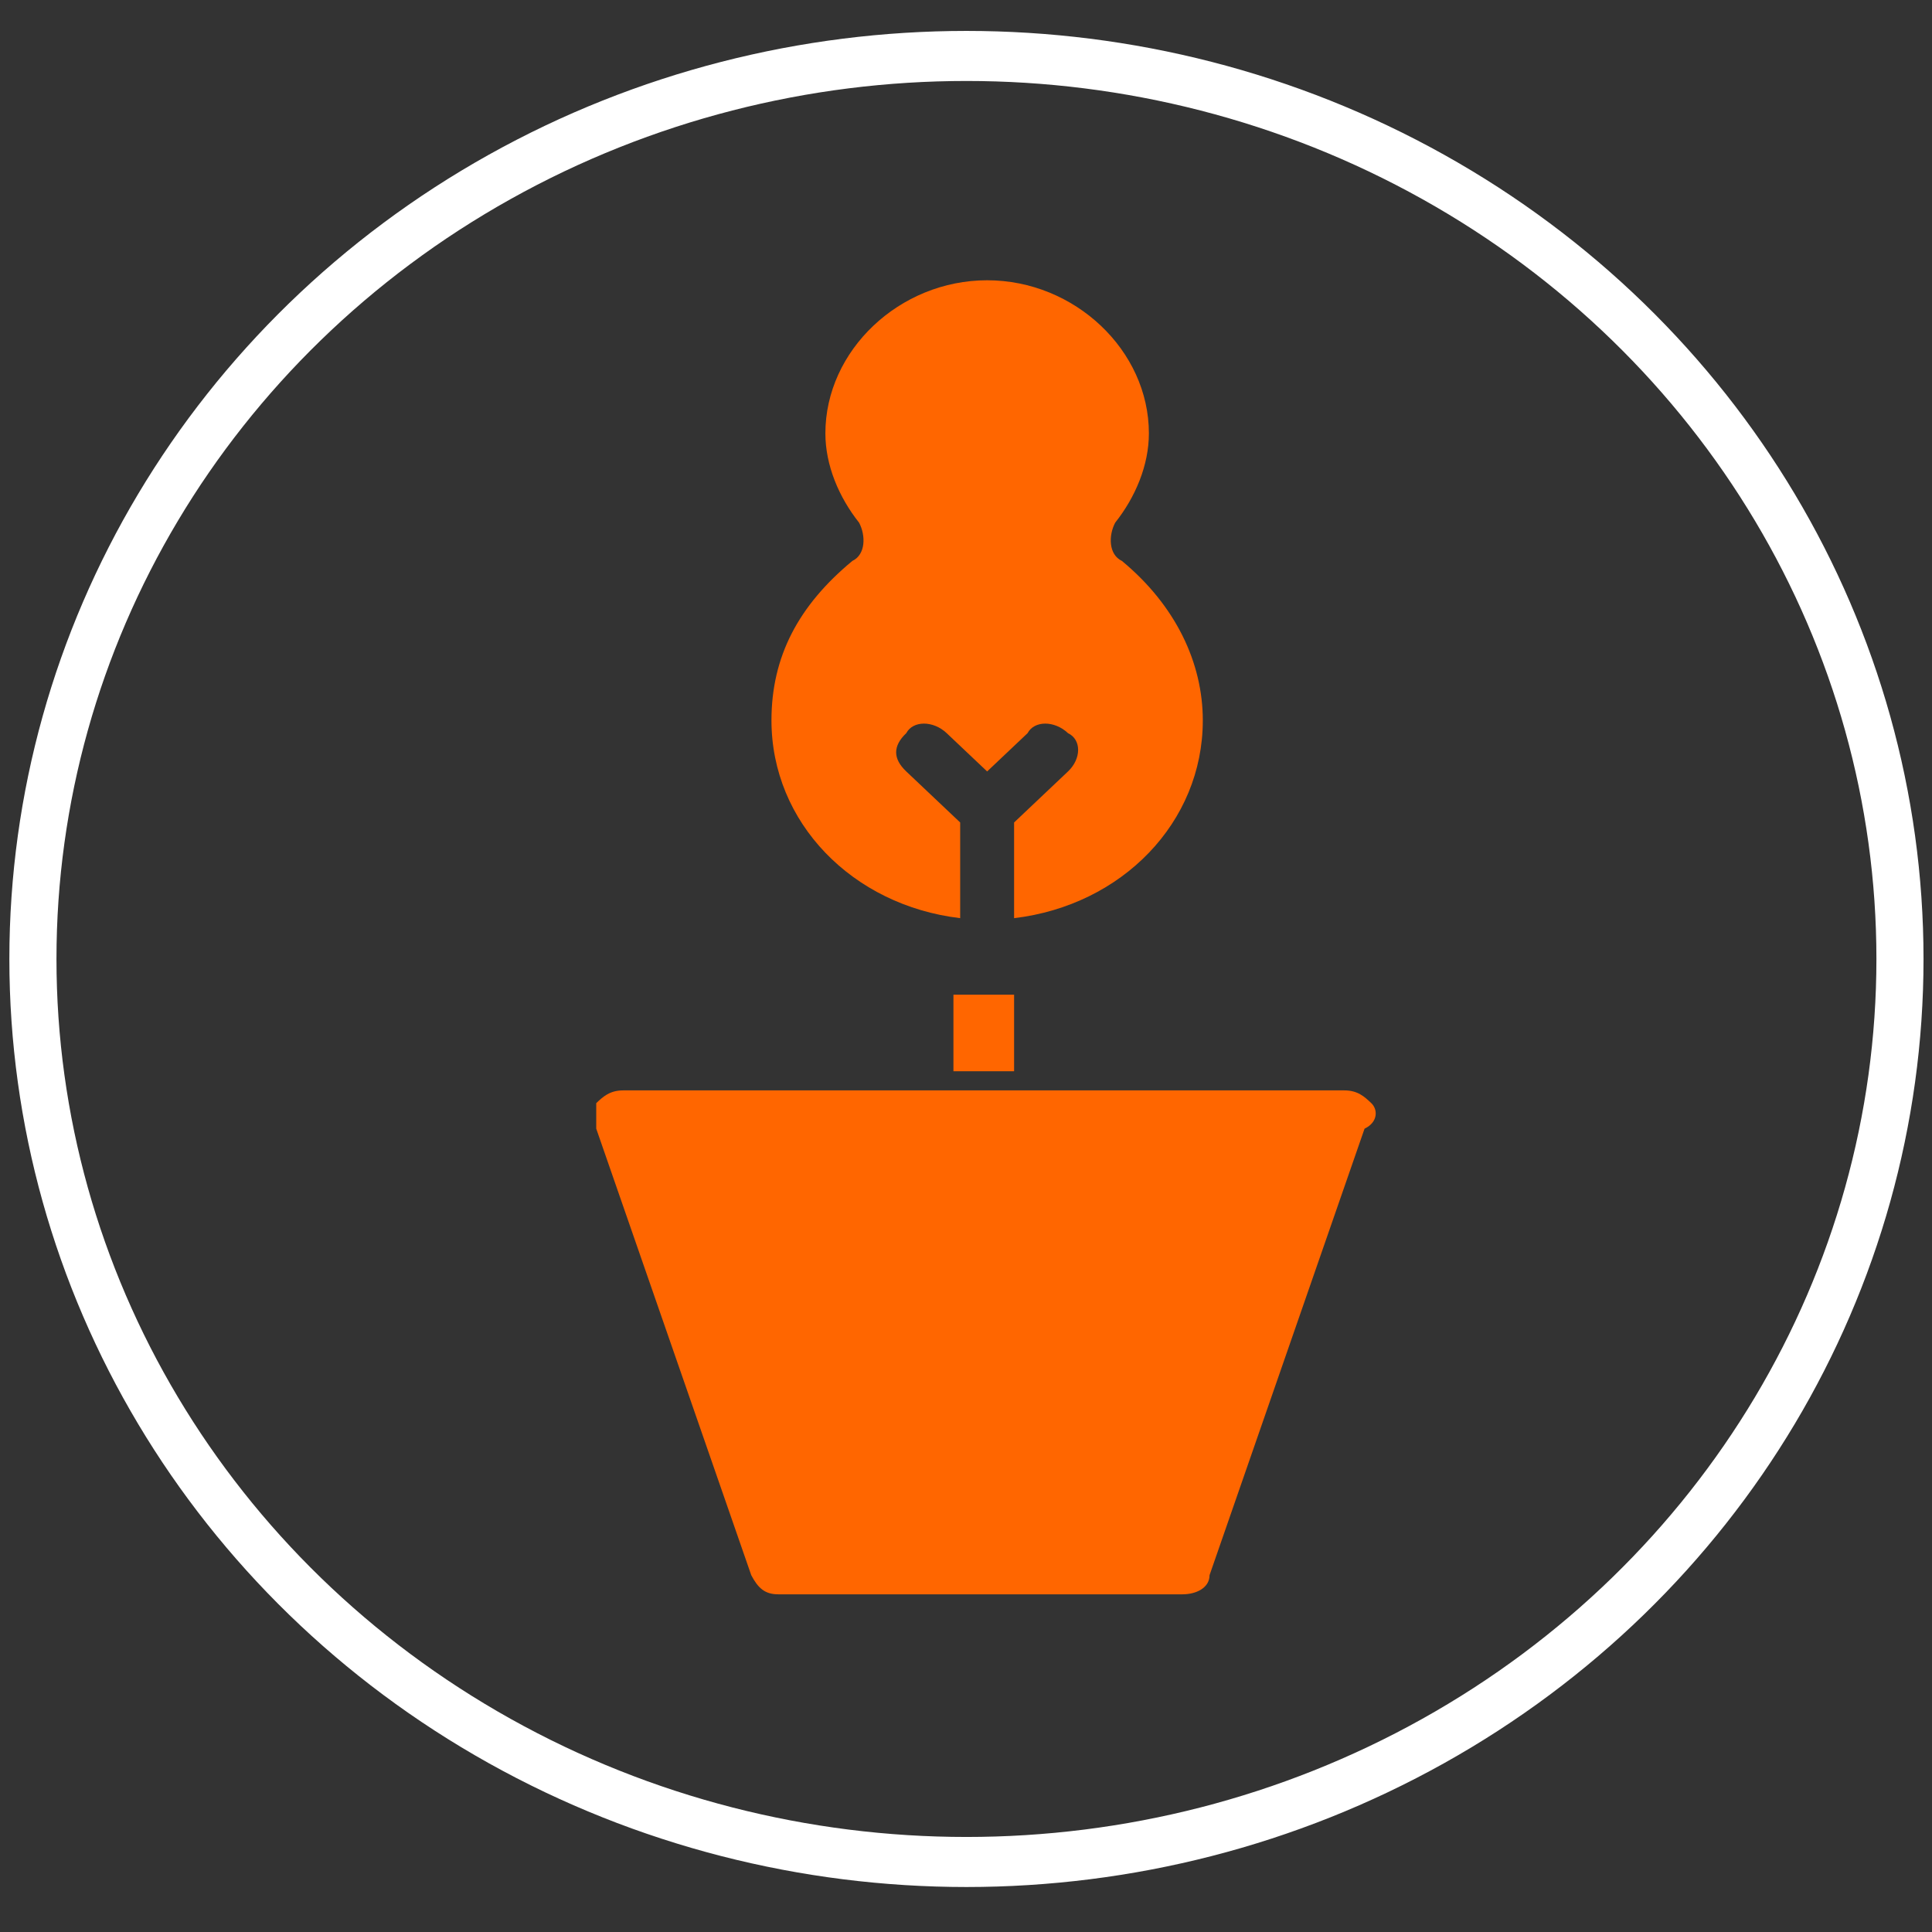 <?xml version="1.0" encoding="UTF-8" standalone="no"?>
<!-- Created with Inkscape (http://www.inkscape.org/) -->

<svg
   xmlns:dc="http://purl.org/dc/elements/1.1/"
   xmlns:cc="http://creativecommons.org/ns#"
   xmlns:rdf="http://www.w3.org/1999/02/22-rdf-syntax-ns#"
   xmlns:svg="http://www.w3.org/2000/svg"
   xmlns="http://www.w3.org/2000/svg"
   xmlns:sodipodi="http://sodipodi.sourceforge.net/DTD/sodipodi-0.dtd"
   xmlns:inkscape="http://www.inkscape.org/namespaces/inkscape"
   width="20"
   height="20"
   viewBox="0 0 5.292 5.292"
   version="1.1"
   id="svg8832"
   inkscape:version="0.92.3 (2405546, 2018-03-11)"
   sodipodi:docname="flower.svg">
  <rect x="0" y="0" width="5.292" height="5.292" fill="#333333" stroke="none"/>
  <defs
     id="defs8826" />
  <sodipodi:namedview
     id="base"
     pagecolor="#ffffff"
     bordercolor="#666666"
     borderopacity="1.0"
     inkscape:pageopacity="0.0"
     inkscape:pageshadow="2"
     inkscape:zoom="16"
     inkscape:cx="10.302074"
     inkscape:cy="7.0795665"
     inkscape:document-units="mm"
     inkscape:current-layer="layer1"
     showgrid="false"
     inkscape:pagecheckerboard="true"
     units="px"
     inkscape:window-width="1366"
     inkscape:window-height="745"
     inkscape:window-x="-8"
     inkscape:window-y="-8"
     inkscape:window-maximized="1" />
  <g
     inkscape:label="Layer 1"
     inkscape:groupmode="layer"
     id="layer1"
     transform="translate(0,-291.708)">
    <g
       transform="matrix(0.019,0,0,0.011,-24.181,318.001)"
       id="g915">
      <g
         id="g4705"
         transform="matrix(1.677,0,0,1.656,356.516,135.98)"
         style="fill:#ff6600">
        <path
           id="path4691"
           d="m 15.5,20.8 c -1.7,0 -3.1,-1.4 -3.1,-3.1 V 5.3 h -0.9 v 12.5 c 0,1.7 -1.4,3.1 -3.1,3.1 -2.1,0 -2.3,-2.1 -2.3,-3.1 H 5.2 c 0,2.5 1.2,4 3.3,4 1.6,0 2.9,-0.9 3.5,-2.2 0.7,1.3 2,2.2 3.5,2.2 2,0 3.3,-1.5 3.3,-4 h -0.9 c -0.1,0.8 -0.3,3 -2.4,3 z"
           inkscape:connector-curvature="0"
           style="fill:#ff6600" />
        <rect
           id="rect4693"
           height="0.9"
           width="4.5"
           y="3.8"
           x="9.7"
           style="fill:#ff6600" />
        <rect
           id="rect4695"
           height="0.9"
           width="6.3"
           y="2.4"
           x="8.8"
           style="fill:#ff6600" />
        <path
           id="path4697"
           d="m 10,17.1 c 0,-2.4 -2,-4.4 -4.4,-4.4 -2.4,0 -4.4,2 -4.4,4.4 0,0.3 0.2,0.5 0.4,0.5 H 9.5 C 9.8,17.5 10,17.3 10,17.1 Z"
           inkscape:connector-curvature="0"
           style="fill:#ff6600" />
        <path
           id="path4699"
           d="m 18.3,12.7 c -2.4,0 -4.4,2 -4.4,4.4 0,0.3 0.2,0.5 0.4,0.5 h 7.9 c 0.2,0 0.5,-0.2 0.5,-0.5 0,-2.5 -2,-4.4 -4.4,-4.4 z"
           inkscape:connector-curvature="0"
           style="fill:#ff6600" />
        <rect
           id="rect4701"
           height="1.4"
           width="0.9"
           y="10.9"
           x="5.2"
           style="fill:#ff6600" />
        <rect
           id="rect4703"
           height="1.4"
           width="0.9"
           y="10.9"
           x="17.8"
           style="fill:#ff6600" />
      </g>
      <ellipse
         style="fill:none;fill-opacity:1;stroke:#ffffff;stroke-width:1.344;stroke-miterlimit:4;stroke-dasharray:none;stroke-opacity:1"
         id="ellipse4769"
         cx="376.279"
         cy="155.385"
         rx="26.636"
         ry="24.25"
         inkscape:export-filename="C:\Users\StudyLab360\Desktop\testsss\wardrobe-icon2.png"
         inkscape:export-xdpi="96"
         inkscape:export-ydpi="96" />
    </g>
    <g
       transform="matrix(0.096,0,0,0.102,-0.686,278.982)"
       id="g950">
      <g
         id="g4737"
         transform="matrix(1.923,0,0,1.713,12.62,129.379)"
         style="fill:#ff6600;stroke-width:1.181;stroke-miterlimit:4;stroke-dasharray:none">
        <path
           id="path4731"
           d="M 17.5,14.6 C 17.4,14.5 17.3,14.4 17.1,14.4 H 6.4 c -0.2,0 -0.3,0.1 -0.4,0.2 0,0.1 0,0.3 0,0.4 l 2.3,7 c 0.1,0.2 0.2,0.3 0.4,0.3 h 6 c 0.2,0 0.4,-0.1 0.4,-0.3 l 2.3,-7 c 0.2,-0.1 0.2,-0.3 0.1,-0.4 z"
           inkscape:connector-curvature="0"
           style="fill:#ff6600;stroke-width:1.181;stroke-miterlimit:4;stroke-dasharray:none" />
        <path
           id="path4733"
           d="M 9.9,5.5 C 9.6,5.1 9.4,4.6 9.4,4.1 c 0,-1.3 1.1,-2.4 2.4,-2.4 1.3,0 2.4,1.1 2.4,2.4 0,0.5 -0.2,1 -0.5,1.4 -0.1,0.2 -0.1,0.5 0.1,0.6 0.8,0.7 1.2,1.6 1.2,2.5 0,1.6 -1.2,2.9 -2.8,3.1 V 10.2 L 13,9.4 C 13.2,9.2 13.2,8.9 13,8.8 12.8,8.6 12.5,8.6 12.4,8.8 L 11.8,9.4 11.2,8.8 C 11,8.6 10.7,8.6 10.6,8.8 10.4,9 10.4,9.2 10.6,9.4 l 0.8,0.8 v 1.5 C 9.8,11.5 8.6,10.2 8.6,8.6 8.6,7.6 9,6.8 9.8,6.1 10,6 10,5.7 9.9,5.5 Z"
           inkscape:connector-curvature="0"
           style="fill:#ff6600;stroke-width:1.181;stroke-miterlimit:4;stroke-dasharray:none" />
        <rect
           id="rect4735"
           height="1.2"
           width="0.9"
           y="12.9"
           x="11.3"
           style="fill:#ff6600;stroke-width:1.181;stroke-miterlimit:4;stroke-dasharray:none" />
      </g>
      <ellipse
         style="fill:none;fill-opacity:1;stroke:#ffffff;stroke-width:1.344;stroke-miterlimit:4;stroke-dasharray:none;stroke-opacity:1"
         id="ellipse4767"
         cx="34.721"
         cy="150.517"
         rx="26.636"
         ry="24.25"
         inkscape:export-filename="C:\Users\StudyLab360\Desktop\testsss\wardrobe-icon2.png"
         inkscape:export-xdpi="96"
         inkscape:export-ydpi="96" />
    </g>
  </g>
</svg>
